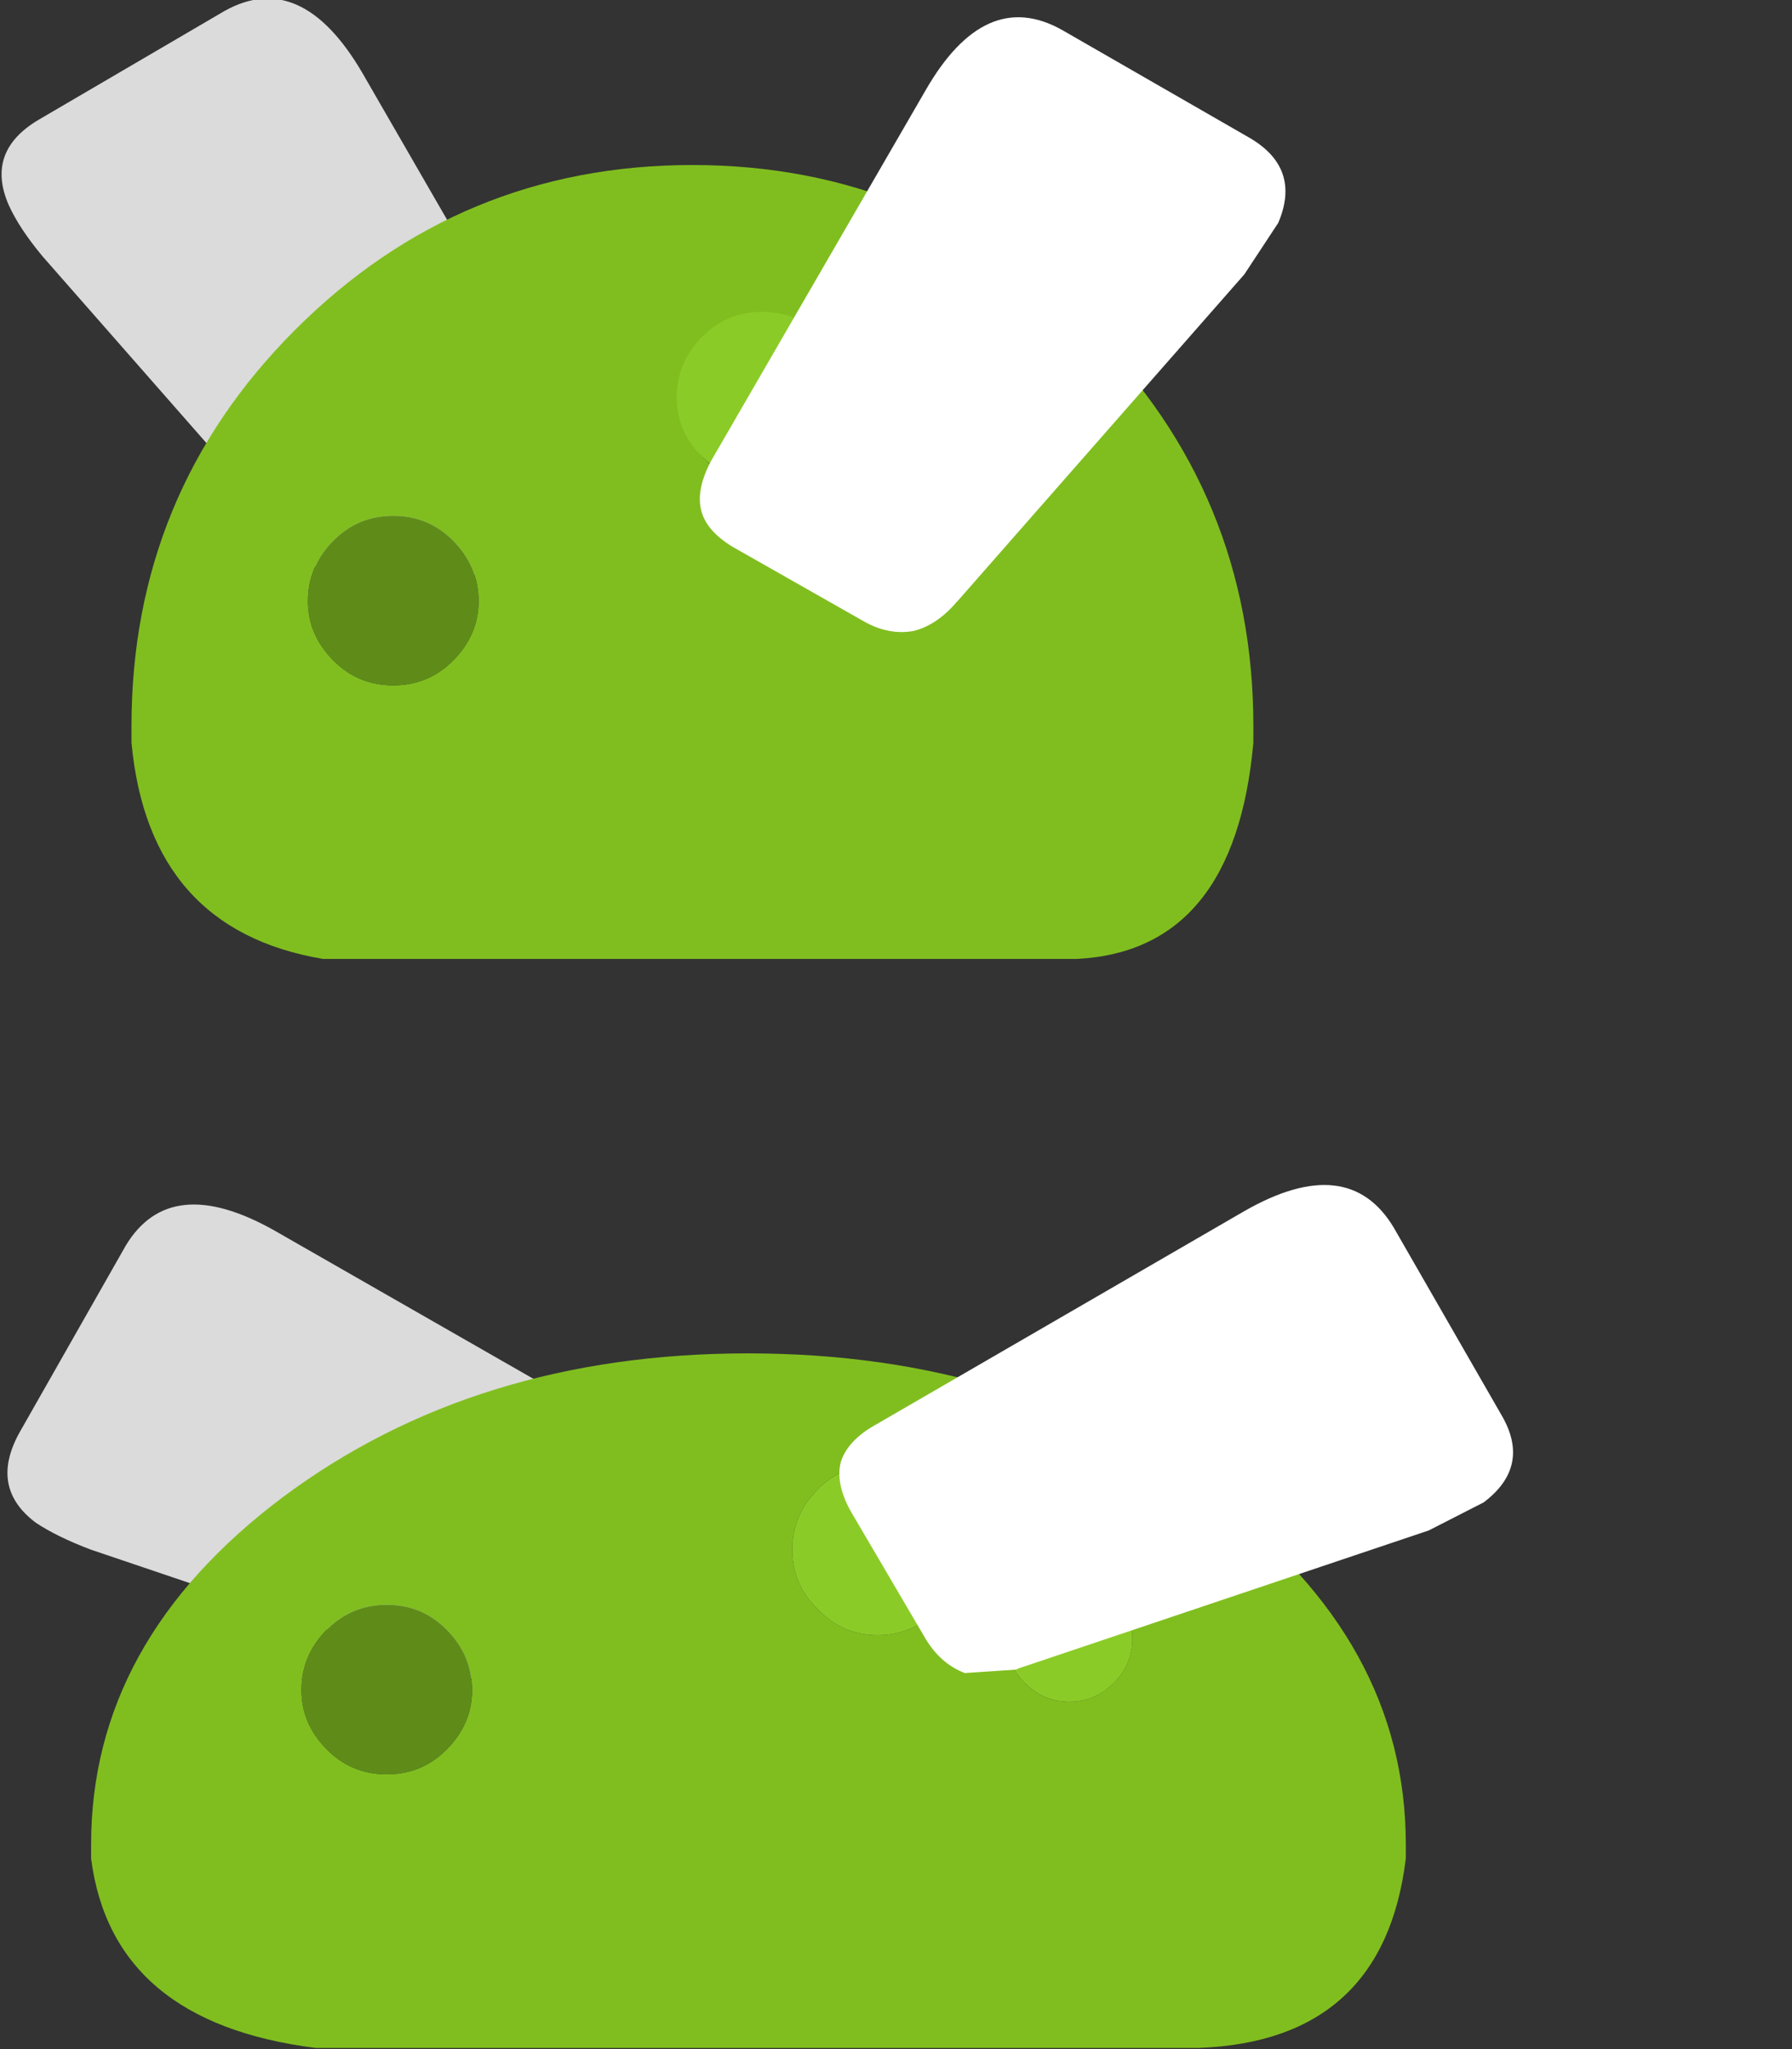 <?xml version="1.0"?>
<svg width="350" height="400" xmlns="http://www.w3.org/2000/svg">

 <rect width="100%" height="100%" fill="#333333" stroke="none"/>

 <g>
  <title>background</title>
  <rect fill="none" id="canvas_background" height="402" width="352" y="-1" x="-1"/>
 </g>
 <g>
  <title>Layer 1</title>
  <path id="svg_124" d="m114.445,95.916q-0.913,4.109 -6.163,7.304l-25.107,14.38q-5.25,2.967 -10.043,2.054q-4.793,-1.141 -8.902,-5.706l0,-0.228l-55.921,-63.682q-4.565,-5.478 -6.619,-10.043q-4.565,-10.499 5.934,-16.662l36.292,-21.227q14.836,-8.217 26.705,11.869l41.77,72.355q2.967,5.478 2.054,9.586" fill="#DBDBDB"/>
  <path id="svg_131" d="m130.929,298.383l-14.608,25.107q-2.967,5.25 -7.532,6.847l-10.728,-0.456l0,-0.228l-80.344,-27.162q-6.619,-2.511 -10.728,-5.25q-9.13,-6.847 -3.195,-17.575l20.771,-36.52q8.674,-14.38 28.988,-2.967l72.583,41.541q5.25,3.424 6.619,7.532q1.141,3.88 -1.826,9.13" fill="#DBDBDB"/>
  <path id="svg_345" d="m274.573,362.794q-4.337,35.607 -40.4,36.976l-172.556,0q-39.715,-5.021 -43.824,-36.976l0,-2.739q0,-39.715 37.433,-67.79q37.661,-28.075 90.843,-28.075q53.41,0 91.071,28.075q37.433,28.075 37.433,67.79l0,2.739m-119.831,-60.258q0,6.847 5.022,11.641q4.793,5.021 11.641,5.021q6.847,0 11.869,-5.021q4.793,-4.793 4.793,-11.641q0,-6.847 -4.793,-11.869q-5.021,-4.793 -11.869,-4.793q-6.847,0 -11.641,4.793q-5.022,5.021 -5.022,11.869m-67.562,15.521q-4.793,-4.793 -11.641,-4.793q-6.847,0 -11.641,4.793q-5.022,5.021 -5.022,11.869q0,6.619 5.022,11.641q4.793,4.793 11.641,4.793q6.847,0 11.641,-4.793q5.022,-5.021 5.022,-11.641q0,-6.847 -5.022,-11.869m112.983,10.5q3.652,3.652 8.673,3.652q5.021,0 8.673,-3.652q3.652,-3.652 3.652,-8.673q0,-5.021 -3.652,-8.673q-3.652,-3.652 -8.673,-3.652q-5.021,0 -8.673,3.652q-3.652,3.652 -3.652,8.673q0,5.021 3.652,8.673" fill="#80BE1F"/>
  <path id="svg_346" d="m200.164,328.556q-3.652,-3.652 -3.652,-8.673q0,-5.021 3.652,-8.673q3.652,-3.652 8.673,-3.652q5.021,0 8.673,3.652q3.652,3.652 3.652,8.673q0,5.021 -3.652,8.673q-3.652,3.652 -8.673,3.652q-5.021,0 -8.673,-3.652m-45.422,-26.02q0,-6.847 5.022,-11.869q4.793,-4.793 11.641,-4.793q6.847,0 11.869,4.793q4.793,5.021 4.793,11.869q0,6.847 -4.793,11.641q-5.021,5.021 -11.869,5.021q-6.847,0 -11.641,-5.021q-5.022,-4.793 -5.022,-11.641" fill="#8BCB27"/>
  <path id="svg_136" d="m198.947,325.683l-0.457,0.228l-10.043,0.685q-4.793,-1.826 -7.76,-6.847l-14.608,-24.879q-2.967,-5.478 -1.826,-9.586q1.37,-4.109 6.619,-7.076l72.127,-41.77q20.314,-11.641 29.216,3.195l20.999,36.52q5.935,10.043 -3.424,17.119l-10.728,5.478l-80.115,26.933" fill="#FFFFFF"/>
  <path id="svg_347" d="m87.181,318.057q5.022,5.021 5.022,11.869q0,6.619 -5.022,11.641q-4.793,4.793 -11.641,4.793q-6.847,0 -11.641,-4.793q-5.022,-5.021 -5.022,-11.641q0,-6.847 5.022,-11.869q4.793,-4.793 11.641,-4.793q6.847,0 11.641,4.793" fill="#5F8C19"/>
  <path id="svg_348" d="m76.808,100.686q-6.847,0 -11.641,4.793q-5.021,5.021 -5.021,11.869q0,6.619 5.021,11.641q4.793,4.793 11.641,4.793q6.847,0 11.641,-4.793q5.021,-5.021 5.021,-11.641q0,-6.847 -5.021,-11.869q-4.793,-4.793 -11.641,-4.793m61.399,-10.499q4.793,5.021 11.641,5.021q6.847,0 11.869,-5.021q4.793,-4.793 4.793,-11.641q0,-6.847 -4.793,-11.869q-5.021,-4.793 -11.869,-4.793q-6.847,0 -11.641,4.793q-5.021,5.021 -5.021,11.869q0,6.847 5.021,11.641m49.074,-6.619q-5.022,0 -8.673,3.652q-3.652,3.652 -3.652,8.673q0,5.021 3.652,8.673q3.652,3.652 8.673,3.652q5.021,0 8.673,-3.652q3.652,-3.652 3.652,-8.673q0,-5.021 -3.652,-8.673q-3.652,-3.652 -8.673,-3.652m-52.041,-51.356q45.422,0 77.605,32.183q31.955,31.955 31.955,77.376l0,3.196q-3.652,40.628 -34.466,42.226l-147.221,0q-34.009,-5.706 -37.433,-42.226l0,-3.196q0,-45.422 31.955,-77.376q32.183,-32.183 77.605,-32.183" fill="#80BE1F"/>
  <path id="svg_350" d="m186.278,82.565q5.021,0 8.673,3.652q3.652,3.652 3.652,8.673q0,5.021 -3.652,8.673q-3.652,3.652 -8.673,3.652q-5.022,0 -8.673,-3.652q-3.652,-3.652 -3.652,-8.673q0,-5.021 3.652,-8.673q3.652,-3.652 8.673,-3.652m-49.074,6.619q-5.021,-4.793 -5.021,-11.641q0,-6.847 5.021,-11.869q4.793,-4.793 11.641,-4.793q6.847,0 11.869,4.793q4.793,5.021 4.793,11.869q0,6.847 -4.793,11.641q-5.021,5.021 -11.869,5.021q-6.847,0 -11.641,-5.021" fill="#8BCB27"/>
  <path id="svg_129" d="m187.118,117.233l-0.228,0.228q-3.88,4.565 -8.445,5.706q-5.021,0.913 -10.043,-2.054l-25.336,-14.38q-5.25,-3.195 -6.163,-7.304q-0.913,-4.108 2.054,-9.586l41.77,-72.127q11.641,-20.314 26.705,-11.869l36.52,20.999q10.271,5.934 5.706,16.662l-6.619,10.043l-55.921,63.682" fill="#FFFFFF"/>
  <path id="svg_349" d="m76.808,100.686q6.847,0 11.641,4.793q5.021,5.021 5.021,11.869q0,6.619 -5.021,11.641q-4.793,4.793 -11.641,4.793q-6.847,0 -11.641,-4.793q-5.021,-5.021 -5.021,-11.641q0,-6.847 5.021,-11.869q4.793,-4.793 11.641,-4.793" fill="#5F8C19"/>
 </g>
</svg>